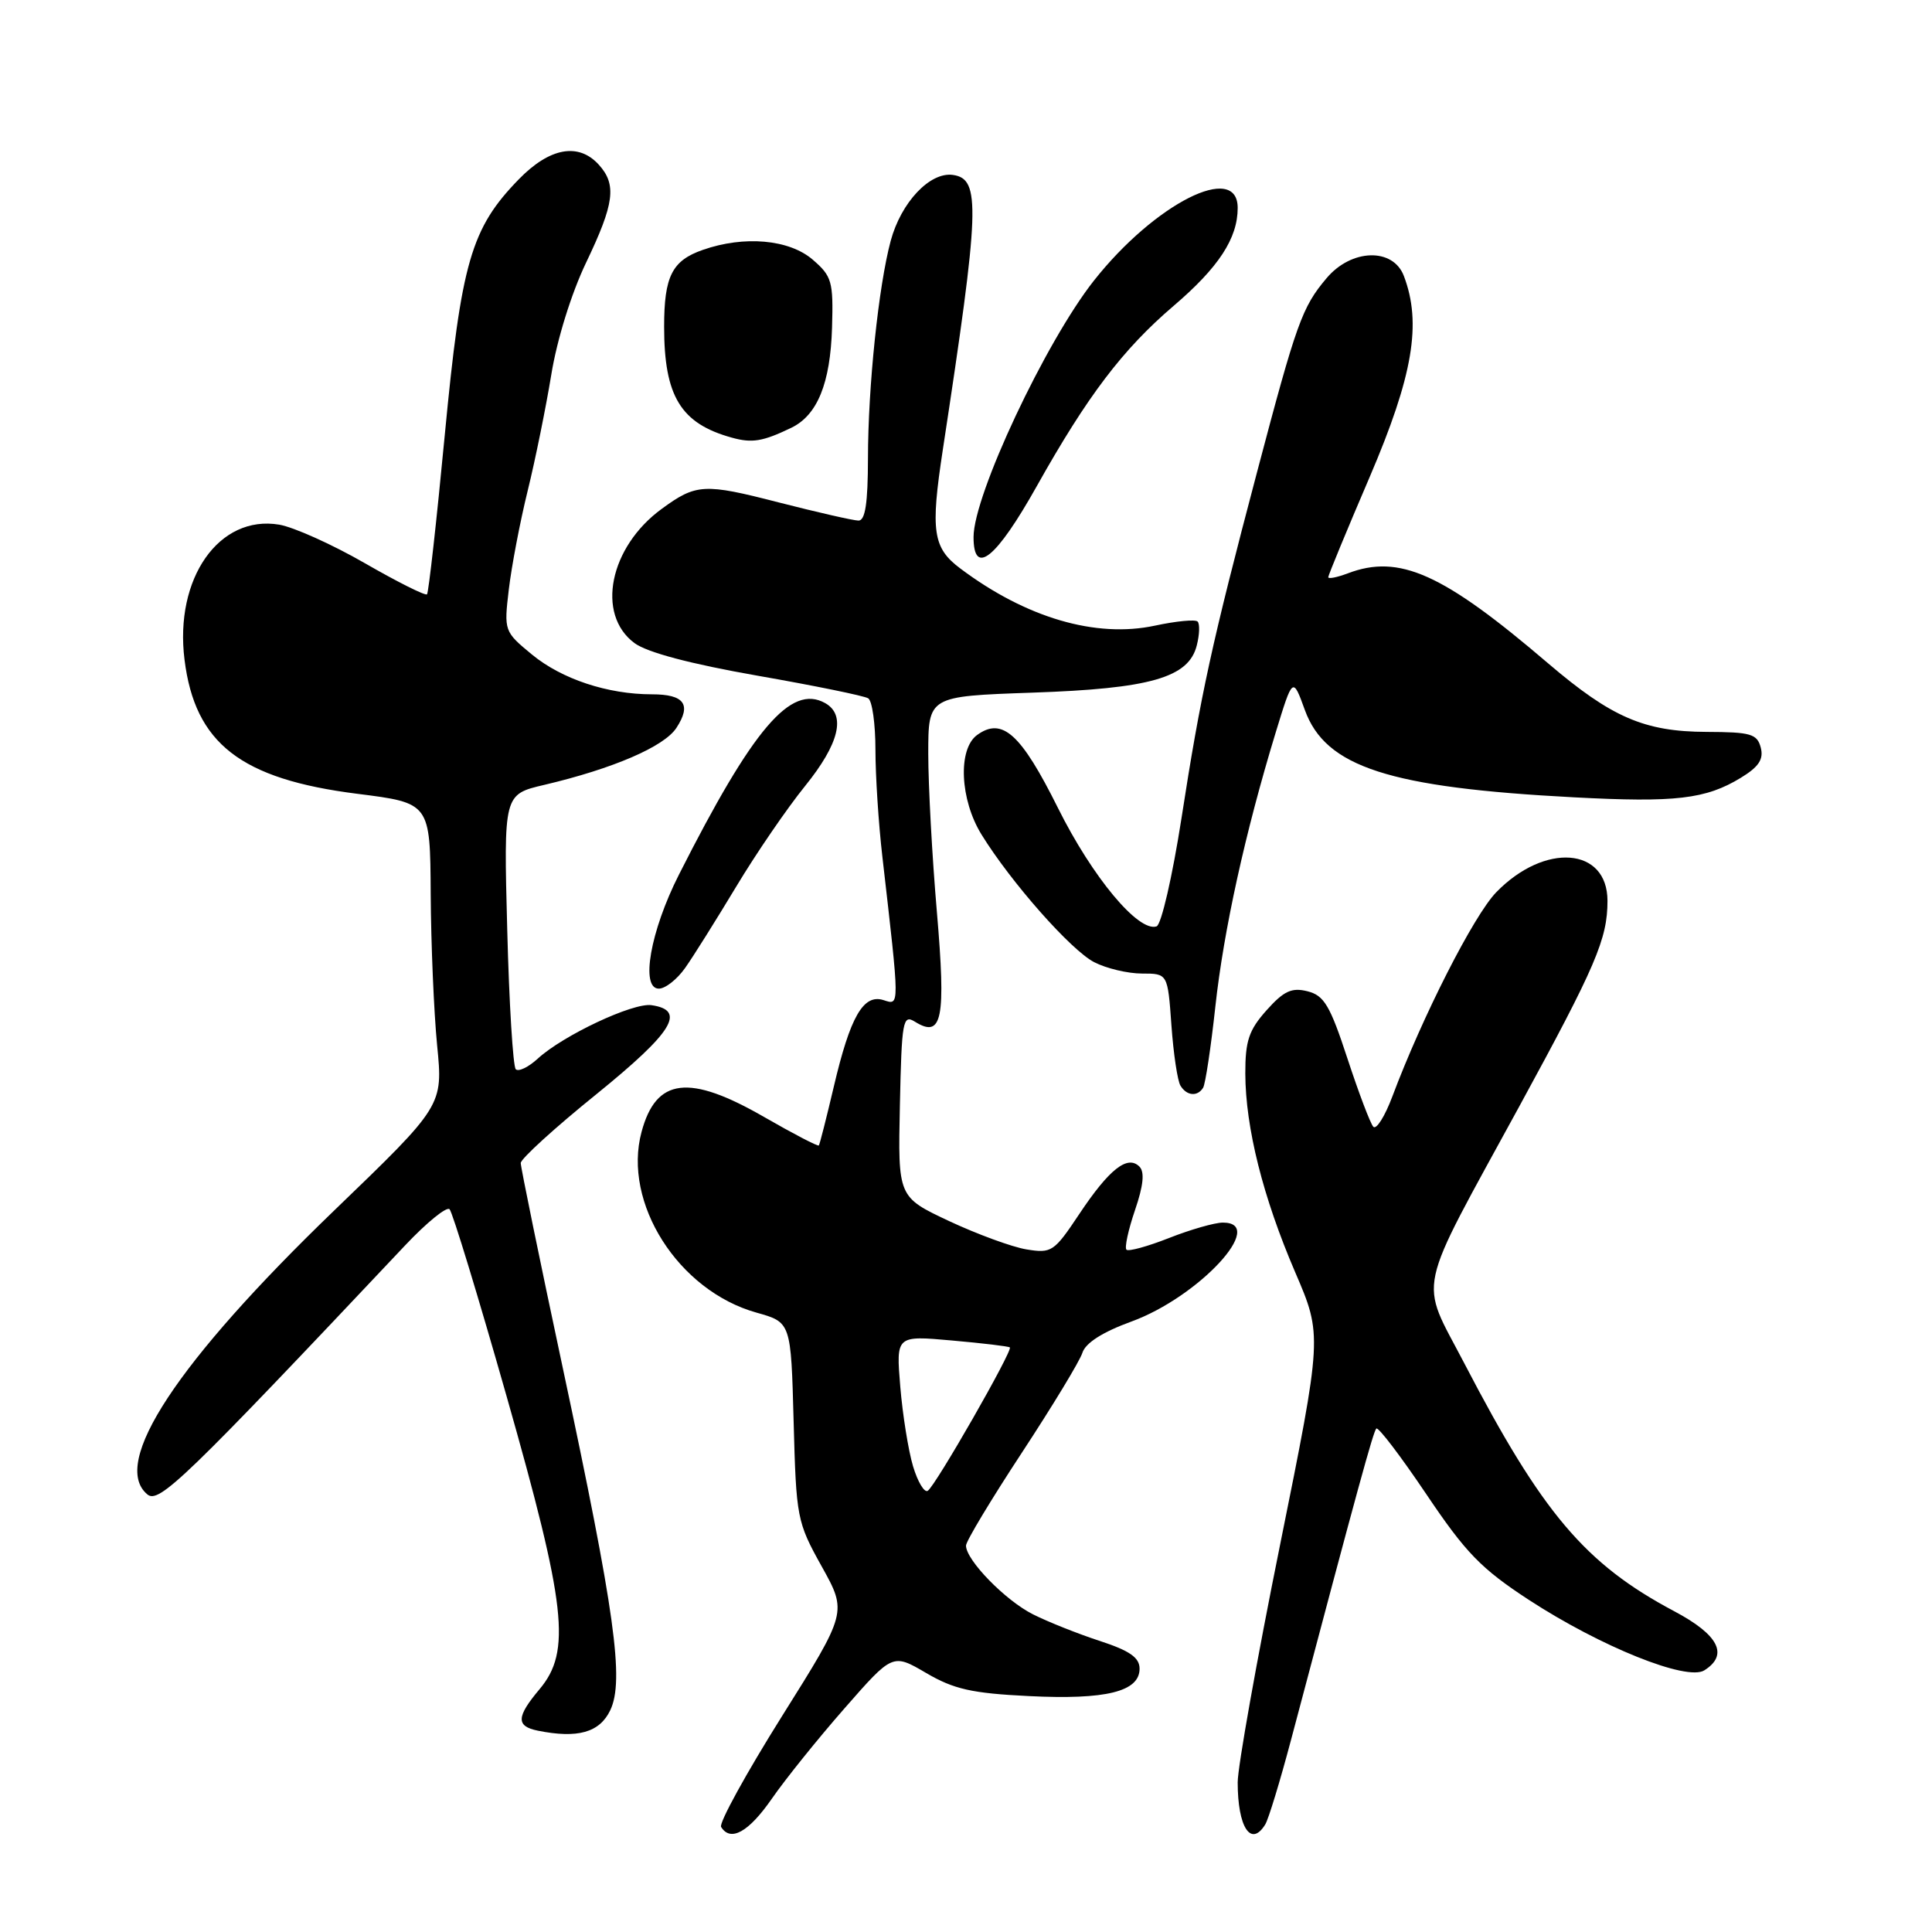 <?xml version="1.0" encoding="UTF-8" standalone="no"?>
<!DOCTYPE svg PUBLIC "-//W3C//DTD SVG 1.1//EN" "http://www.w3.org/Graphics/SVG/1.1/DTD/svg11.dtd" >
<svg xmlns="http://www.w3.org/2000/svg" xmlns:xlink="http://www.w3.org/1999/xlink" version="1.1" viewBox="0 0 256 256">
 <g >
 <path fill="currentColor"
d=" M 102.27 238.34 C 104.05 235.77 108.37 230.39 111.89 226.38 C 118.28 219.08 118.28 219.08 122.72 221.68 C 126.39 223.83 128.77 224.37 136.33 224.74 C 146.55 225.25 151.00 224.15 151.00 221.11 C 151.00 219.64 149.69 218.73 145.75 217.44 C 142.86 216.50 138.87 214.91 136.88 213.91 C 133.20 212.06 128.00 206.72 128.00 204.80 C 128.00 204.22 131.33 198.69 135.39 192.51 C 139.45 186.32 143.07 180.36 143.42 179.26 C 143.83 177.95 146.10 176.50 149.92 175.11 C 158.88 171.84 167.97 162.00 162.04 162.00 C 160.96 162.00 157.75 162.92 154.91 164.04 C 152.07 165.16 149.52 165.86 149.26 165.59 C 148.99 165.33 149.50 162.97 150.39 160.36 C 151.51 157.09 151.69 155.29 150.98 154.58 C 149.40 153.00 146.97 154.92 143.00 160.88 C 139.67 165.88 139.34 166.10 136.00 165.55 C 134.08 165.23 129.46 163.53 125.74 161.79 C 118.98 158.61 118.98 158.61 119.24 146.45 C 119.48 135.24 119.63 134.39 121.23 135.38 C 124.85 137.63 125.36 135.08 124.14 120.81 C 123.51 113.49 123.00 104.07 123.00 99.88 C 123.00 92.26 123.00 92.26 136.75 91.78 C 152.44 91.25 157.51 89.79 158.58 85.52 C 158.95 84.08 158.99 82.66 158.69 82.36 C 158.39 82.05 155.84 82.30 153.04 82.90 C 145.21 84.58 135.96 81.87 127.25 75.33 C 123.60 72.60 123.28 70.39 124.93 59.58 C 129.83 27.47 129.97 23.71 126.27 23.18 C 123.23 22.75 119.40 26.80 118.02 31.92 C 116.41 37.92 115.02 51.22 115.01 60.75 C 115.00 66.69 114.65 68.99 113.75 68.98 C 113.06 68.97 108.29 67.88 103.13 66.56 C 93.31 64.03 92.24 64.09 87.69 67.42 C 80.76 72.47 78.94 81.40 84.07 85.21 C 85.74 86.45 91.48 87.97 100.36 89.53 C 107.91 90.85 114.52 92.20 115.04 92.53 C 115.57 92.85 116.00 95.92 116.00 99.34 C 116.00 102.75 116.41 109.14 116.92 113.53 C 119.24 133.71 119.23 133.21 117.07 132.52 C 114.40 131.67 112.66 134.70 110.48 144.00 C 109.51 148.12 108.62 151.63 108.50 151.78 C 108.38 151.93 105.13 150.24 101.29 148.03 C 91.30 142.27 86.94 142.80 85.01 149.98 C 82.47 159.38 89.88 171.03 100.24 173.93 C 104.81 175.21 104.81 175.21 105.16 188.35 C 105.50 201.13 105.60 201.67 108.88 207.56 C 112.26 213.63 112.26 213.63 103.62 227.40 C 98.87 234.97 95.24 241.58 95.55 242.08 C 96.80 244.10 99.20 242.77 102.27 238.34 Z  M 167.65 241.75 C 168.08 241.06 169.62 236.00 171.08 230.50 C 179.99 196.89 181.96 189.71 182.37 189.29 C 182.63 189.04 185.60 192.95 188.99 197.98 C 194.22 205.76 196.25 207.85 202.55 211.97 C 212.10 218.20 223.52 222.79 225.83 221.33 C 229.09 219.28 227.75 216.63 221.85 213.50 C 210.03 207.22 204.37 200.53 194.02 180.63 C 188.04 169.13 187.39 172.12 201.37 146.50 C 211.46 128.00 213.00 124.41 213.00 119.37 C 213.00 112.25 204.68 111.61 198.25 118.24 C 195.27 121.32 188.46 134.71 184.49 145.30 C 183.50 147.93 182.37 149.73 181.97 149.30 C 181.57 148.86 180.03 144.79 178.54 140.25 C 176.24 133.23 175.45 131.90 173.25 131.35 C 171.16 130.82 170.11 131.31 167.83 133.86 C 165.48 136.49 165.00 137.92 165.01 142.27 C 165.04 149.43 167.34 158.62 171.62 168.58 C 175.22 176.95 175.22 176.95 169.61 204.73 C 166.52 220.00 164.00 234.15 164.00 236.17 C 164.00 242.13 165.76 244.82 167.65 241.75 Z  M 80.86 226.62 C 82.74 222.68 81.49 213.69 74.54 181.11 C 71.49 166.82 69.00 154.67 69.00 154.11 C 69.00 153.55 73.52 149.43 79.06 144.96 C 89.18 136.75 90.97 133.86 86.32 133.19 C 83.87 132.84 74.62 137.19 71.25 140.28 C 70.02 141.41 68.71 142.04 68.34 141.68 C 67.98 141.31 67.46 132.97 67.21 123.14 C 66.74 105.26 66.74 105.26 72.12 104.00 C 81.24 101.85 87.99 98.94 89.62 96.46 C 91.66 93.35 90.68 92.00 86.38 92.00 C 80.52 92.00 74.44 89.98 70.50 86.74 C 66.80 83.69 66.77 83.60 67.42 78.11 C 67.78 75.06 68.90 69.17 69.92 65.03 C 70.94 60.89 72.34 53.96 73.05 49.64 C 73.80 45.02 75.70 38.89 77.66 34.80 C 81.41 26.97 81.74 24.47 79.35 21.83 C 76.66 18.86 72.84 19.55 68.75 23.75 C 62.41 30.26 61.12 34.72 58.93 57.69 C 57.85 69.06 56.79 78.54 56.58 78.75 C 56.37 78.97 52.66 77.11 48.35 74.63 C 44.03 72.14 38.92 69.85 37.00 69.52 C 29.03 68.18 23.10 76.63 24.45 87.41 C 25.83 98.52 31.90 103.23 47.33 105.18 C 57.00 106.40 57.00 106.40 57.07 118.45 C 57.11 125.08 57.49 134.10 57.92 138.50 C 58.71 146.50 58.71 146.50 44.33 160.35 C 23.43 180.49 14.59 193.92 19.53 198.02 C 21.06 199.29 24.46 196.01 53.68 165.02 C 56.53 162.00 59.18 159.84 59.57 160.23 C 59.96 160.62 63.37 171.80 67.14 185.06 C 75.03 212.80 75.71 218.81 71.50 223.82 C 68.41 227.49 68.36 228.73 71.25 229.32 C 76.54 230.39 79.45 229.57 80.86 226.62 Z  M 159.42 144.13 C 159.72 143.64 160.45 138.81 161.04 133.38 C 162.14 123.29 164.99 110.32 169.03 97.08 C 171.30 89.67 171.30 89.67 172.90 94.08 C 175.64 101.64 184.04 104.36 208.57 105.65 C 222.02 106.36 226.03 105.89 230.67 103.06 C 233.05 101.61 233.71 100.61 233.31 99.06 C 232.83 97.24 231.98 97.00 226.13 96.98 C 217.89 96.95 213.53 95.06 205.15 87.91 C 191.19 75.97 185.41 73.37 178.57 75.98 C 177.15 76.51 176.00 76.74 176.00 76.48 C 176.00 76.23 178.47 70.24 181.50 63.18 C 187.23 49.79 188.41 42.85 186.02 36.57 C 184.59 32.79 179.06 32.95 175.77 36.87 C 172.53 40.71 171.80 42.74 166.58 62.50 C 160.56 85.28 159.09 92.03 156.55 108.44 C 155.35 116.13 153.88 122.54 153.25 122.75 C 150.85 123.55 144.75 116.23 140.19 107.07 C 135.28 97.21 132.80 94.97 129.46 97.40 C 126.90 99.28 127.20 105.97 130.06 110.59 C 133.97 116.92 141.89 125.89 144.98 127.49 C 146.58 128.32 149.44 129.00 151.32 129.00 C 154.73 129.00 154.73 129.00 155.22 135.86 C 155.49 139.64 156.03 143.24 156.42 143.86 C 157.25 145.22 158.67 145.34 159.42 144.13 Z  M 90.79 128.25 C 91.86 126.74 94.89 121.90 97.54 117.50 C 100.18 113.10 104.29 107.10 106.67 104.16 C 111.21 98.55 112.14 94.73 109.33 93.16 C 104.78 90.62 99.78 96.49 89.96 115.90 C 86.17 123.38 84.83 131.00 87.30 131.00 C 88.16 131.00 89.73 129.76 90.79 128.25 Z  M 137.39 64.40 C 144.10 52.44 148.77 46.29 155.51 40.53 C 161.48 35.43 164.00 31.58 164.00 27.55 C 164.00 21.42 153.03 26.96 144.96 37.17 C 138.53 45.31 129.00 65.60 129.00 71.16 C 129.00 76.44 131.99 74.03 137.39 64.40 Z  M 104.84 56.69 C 108.31 55.02 110.03 50.79 110.25 43.39 C 110.43 37.28 110.23 36.59 107.67 34.39 C 104.56 31.72 98.61 31.19 93.13 33.11 C 89.05 34.53 88.00 36.61 88.00 43.29 C 88.00 52.51 90.20 56.12 96.97 57.99 C 99.66 58.74 101.08 58.50 104.84 56.69 Z  M 120.98 194.28 C 120.36 192.20 119.60 187.45 119.29 183.73 C 118.73 176.96 118.73 176.96 126.11 177.62 C 130.18 177.98 133.64 178.39 133.81 178.54 C 134.25 178.90 123.94 196.92 122.93 197.54 C 122.48 197.82 121.60 196.35 120.98 194.28 Z "/>
</g>
</svg>